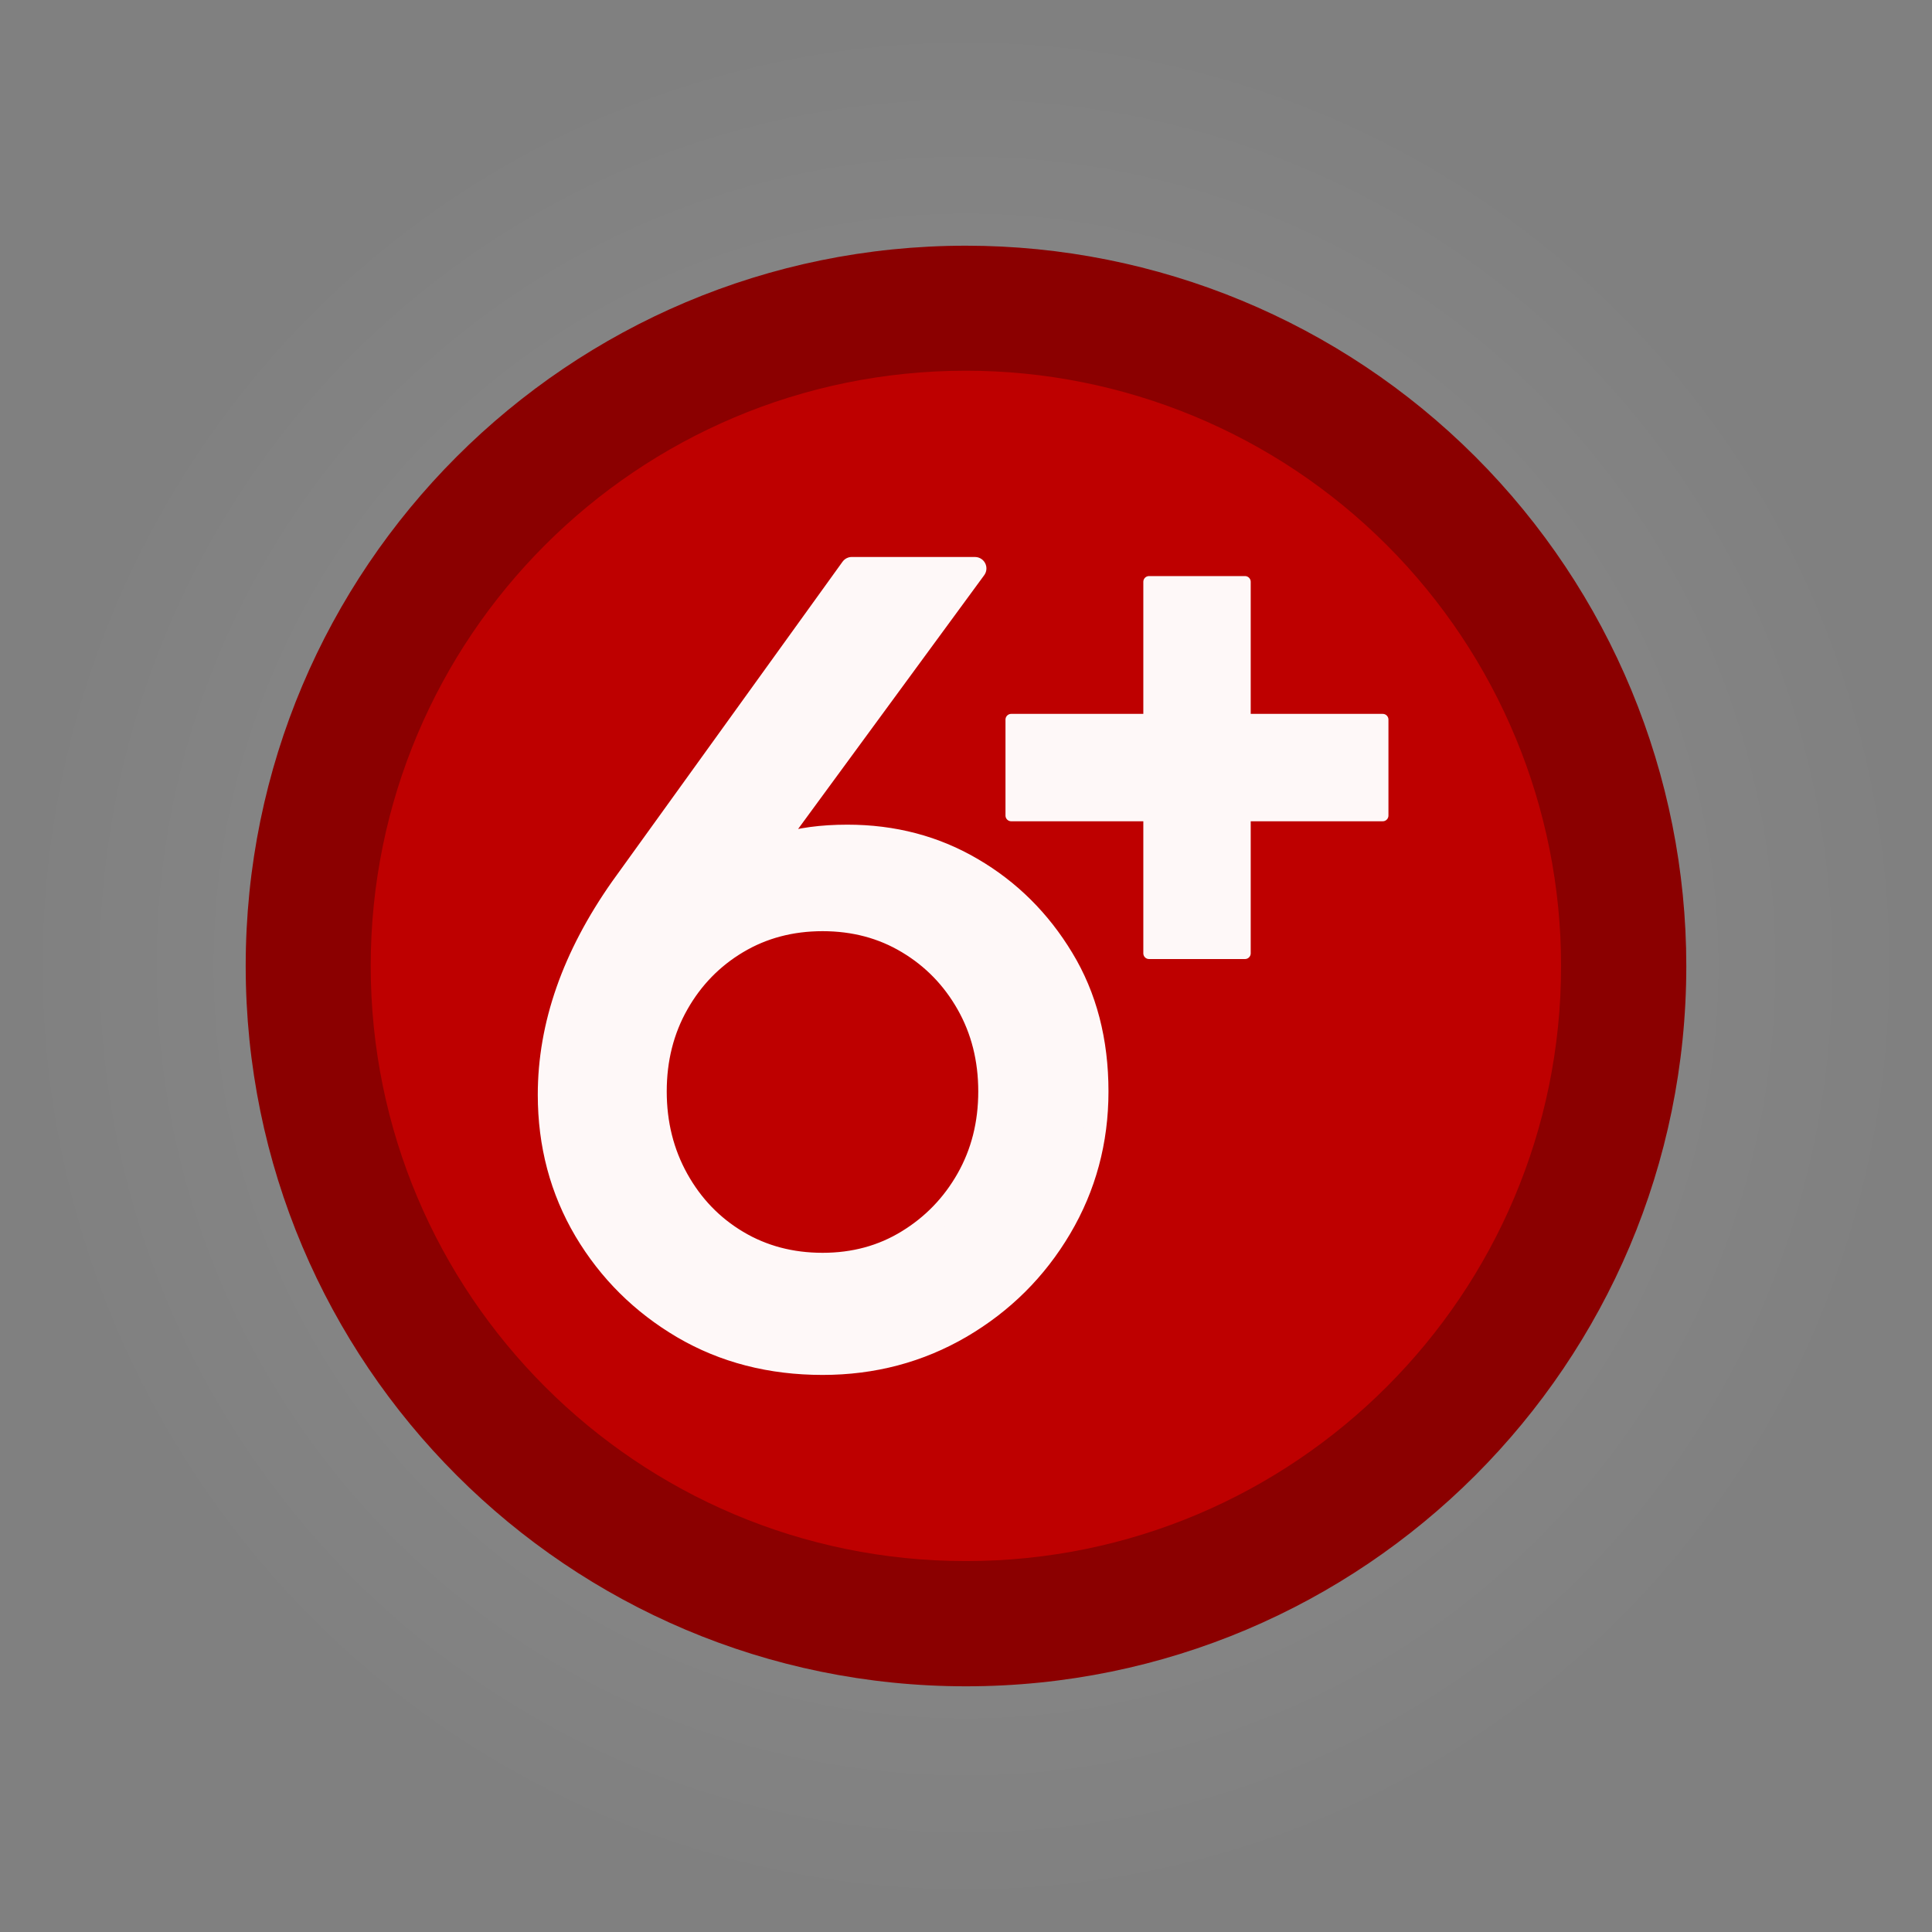 <svg version="1.1" xmlns="http://www.w3.org/2000/svg" xmlns:xlink="http://www.w3.org/1999/xlink" width="169" height="169" viewBox="0,0,169,169"><rect x="0" y="0" width="169" height="169" fill="#808080" stroke="none"/><defs><radialGradient cx="240" cy="180" r="84.5" gradientUnits="userSpaceOnUse" id="color-1"><stop offset="0" stop-color="#ffffff" stop-opacity="0.133"></stop><stop offset="1" stop-color="#ffffff" stop-opacity="0"></stop></radialGradient></defs><g transform="translate(-155.5,-95.5)"><g stroke-miterlimit="10"><path d="M155.5,180c0,-46.668 37.832,-84.5 84.5,-84.5c46.668,0 84.5,37.832 84.5,84.5c0,46.668 -37.832,84.5 -84.5,84.5c-46.668,0 -84.5,-37.832 -84.5,-84.5z" fill="url(#color-1)" fill-rule="nonzero" stroke="#000000" stroke-width="0" stroke-linecap="butt" stroke-linejoin="miter"></path><path d="M176.992,180v0c0,-34.798 28.21,-63.008 63.008,-63.008v0v0c16.711,0 32.737,6.638 44.553,18.455c11.816,11.816 18.455,27.843 18.455,44.553v0v0c0,34.798 -28.21,63.008 -63.008,63.008v0v0c-34.798,0 -63.008,-28.21 -63.008,-63.008z" fill="#8b0000" fill-rule="evenodd" stroke="none" stroke-width="1" stroke-linecap="square" stroke-linejoin="miter"></path><path d="M187.928,179.991v0c0,-28.754 23.309,-52.063 52.063,-52.063v0v0c13.808,0 27.05,5.485 36.814,15.249c9.764,9.764 15.249,23.006 15.249,36.814v0v0c0,28.754 -23.309,52.063 -52.063,52.063v0v0c-28.754,0 -52.063,-23.309 -52.063,-52.063z" fill="#be0000" fill-rule="evenodd" stroke="none" stroke-width="1" stroke-linecap="square" stroke-linejoin="miter"></path><path d="M219.994,177.931c-2.208,1.319 -3.956,3.114 -5.242,5.387c-1.286,2.273 -1.93,4.824 -1.93,7.654c0,2.83 0.643,5.398 1.93,7.703c1.286,2.305 3.034,4.117 5.242,5.435c2.208,1.319 4.696,1.978 7.461,1.978c2.766,0 5.248,-0.675 7.445,-2.026c2.208,-1.351 3.956,-3.163 5.242,-5.435c1.286,-2.273 1.93,-4.824 1.93,-7.654c0,-2.83 -0.643,-5.382 -1.93,-7.654c-1.286,-2.273 -3.034,-4.068 -5.242,-5.387c-2.198,-1.319 -4.679,-1.978 -7.445,-1.978c-2.766,0 -5.253,0.659 -7.461,1.978zM240.786,145.223l-18.017,24.57v0c0.328,-0.133 0.668,-0.256 1.019,-0.368c1.651,-0.525 3.597,-0.788 5.837,-0.788c4.02,0 7.66,0.959 10.919,2.878c3.259,1.908 5.891,4.524 7.896,7.847c2.015,3.323 3.023,7.193 3.023,11.61c0,4.342 -1.072,8.324 -3.216,11.948c-2.144,3.624 -5.044,6.507 -8.7,8.651c-3.656,2.133 -7.687,3.2 -12.093,3.2c-4.545,0 -8.614,-1.051 -12.205,-3.152c-3.591,-2.112 -6.443,-4.942 -8.555,-8.491c-2.101,-3.559 -3.152,-7.515 -3.152,-11.868c0,-6.057 2.107,-12.082 6.32,-18.075l20.149,-27.964z" fill="#fef8f8" fill-rule="evenodd" stroke="none" stroke-width="1" stroke-linecap="square" stroke-linejoin="miter"></path><path d="M219.994,177.931c-2.208,1.319 -3.956,3.114 -5.242,5.387c-1.286,2.273 -1.93,4.824 -1.93,7.654c0,2.83 0.643,5.398 1.93,7.703c1.286,2.305 3.034,4.117 5.242,5.435c2.208,1.319 4.696,1.978 7.461,1.978c2.766,0 5.248,-0.675 7.445,-2.026c2.208,-1.351 3.956,-3.163 5.242,-5.435c1.286,-2.273 1.93,-4.824 1.93,-7.654c0,-2.83 -0.643,-5.382 -1.93,-7.654c-1.286,-2.273 -3.034,-4.068 -5.242,-5.387c-2.198,-1.319 -4.679,-1.978 -7.445,-1.978c-2.766,0 -5.253,0.659 -7.461,1.978zM240.786,145.223l-18.017,24.57v0c0.328,-0.133 0.668,-0.256 1.019,-0.368c1.651,-0.525 3.597,-0.788 5.837,-0.788c4.02,0 7.66,0.959 10.919,2.878c3.259,1.908 5.891,4.524 7.896,7.847c2.015,3.323 3.023,7.193 3.023,11.61c0,4.342 -1.072,8.324 -3.216,11.948c-2.144,3.624 -5.044,6.507 -8.7,8.651c-3.656,2.133 -7.687,3.2 -12.093,3.2c-4.545,0 -8.614,-1.051 -12.205,-3.152c-3.591,-2.112 -6.443,-4.942 -8.555,-8.491c-2.101,-3.559 -3.152,-7.515 -3.152,-11.868c0,-6.057 2.107,-12.082 6.32,-18.075l20.149,-27.964z" fill="none" fill-rule="evenodd" stroke="#fef8f8" stroke-width="2" stroke-linecap="butt" stroke-linejoin="round"></path><path d="M276.453,158.446v8.394h-32.499v-8.394z" fill="#fef8f8" fill-rule="evenodd" stroke="none" stroke-width="1" stroke-linecap="square" stroke-linejoin="miter"></path><path d="M276.453,158.446v8.394h-32.499v-8.394z" fill="none" fill-rule="evenodd" stroke="#fef8f8" stroke-width="1" stroke-linecap="butt" stroke-linejoin="round"></path><path d="M264.405,178.891h-8.394v-32.499h8.394z" fill="#fef8f8" fill-rule="evenodd" stroke="none" stroke-width="1" stroke-linecap="square" stroke-linejoin="miter"></path><path d="M264.405,178.891h-8.394v-32.499h8.394z" fill="none" fill-rule="evenodd" stroke="#fef8f8" stroke-width="1" stroke-linecap="butt" stroke-linejoin="round"></path></g></g></svg>